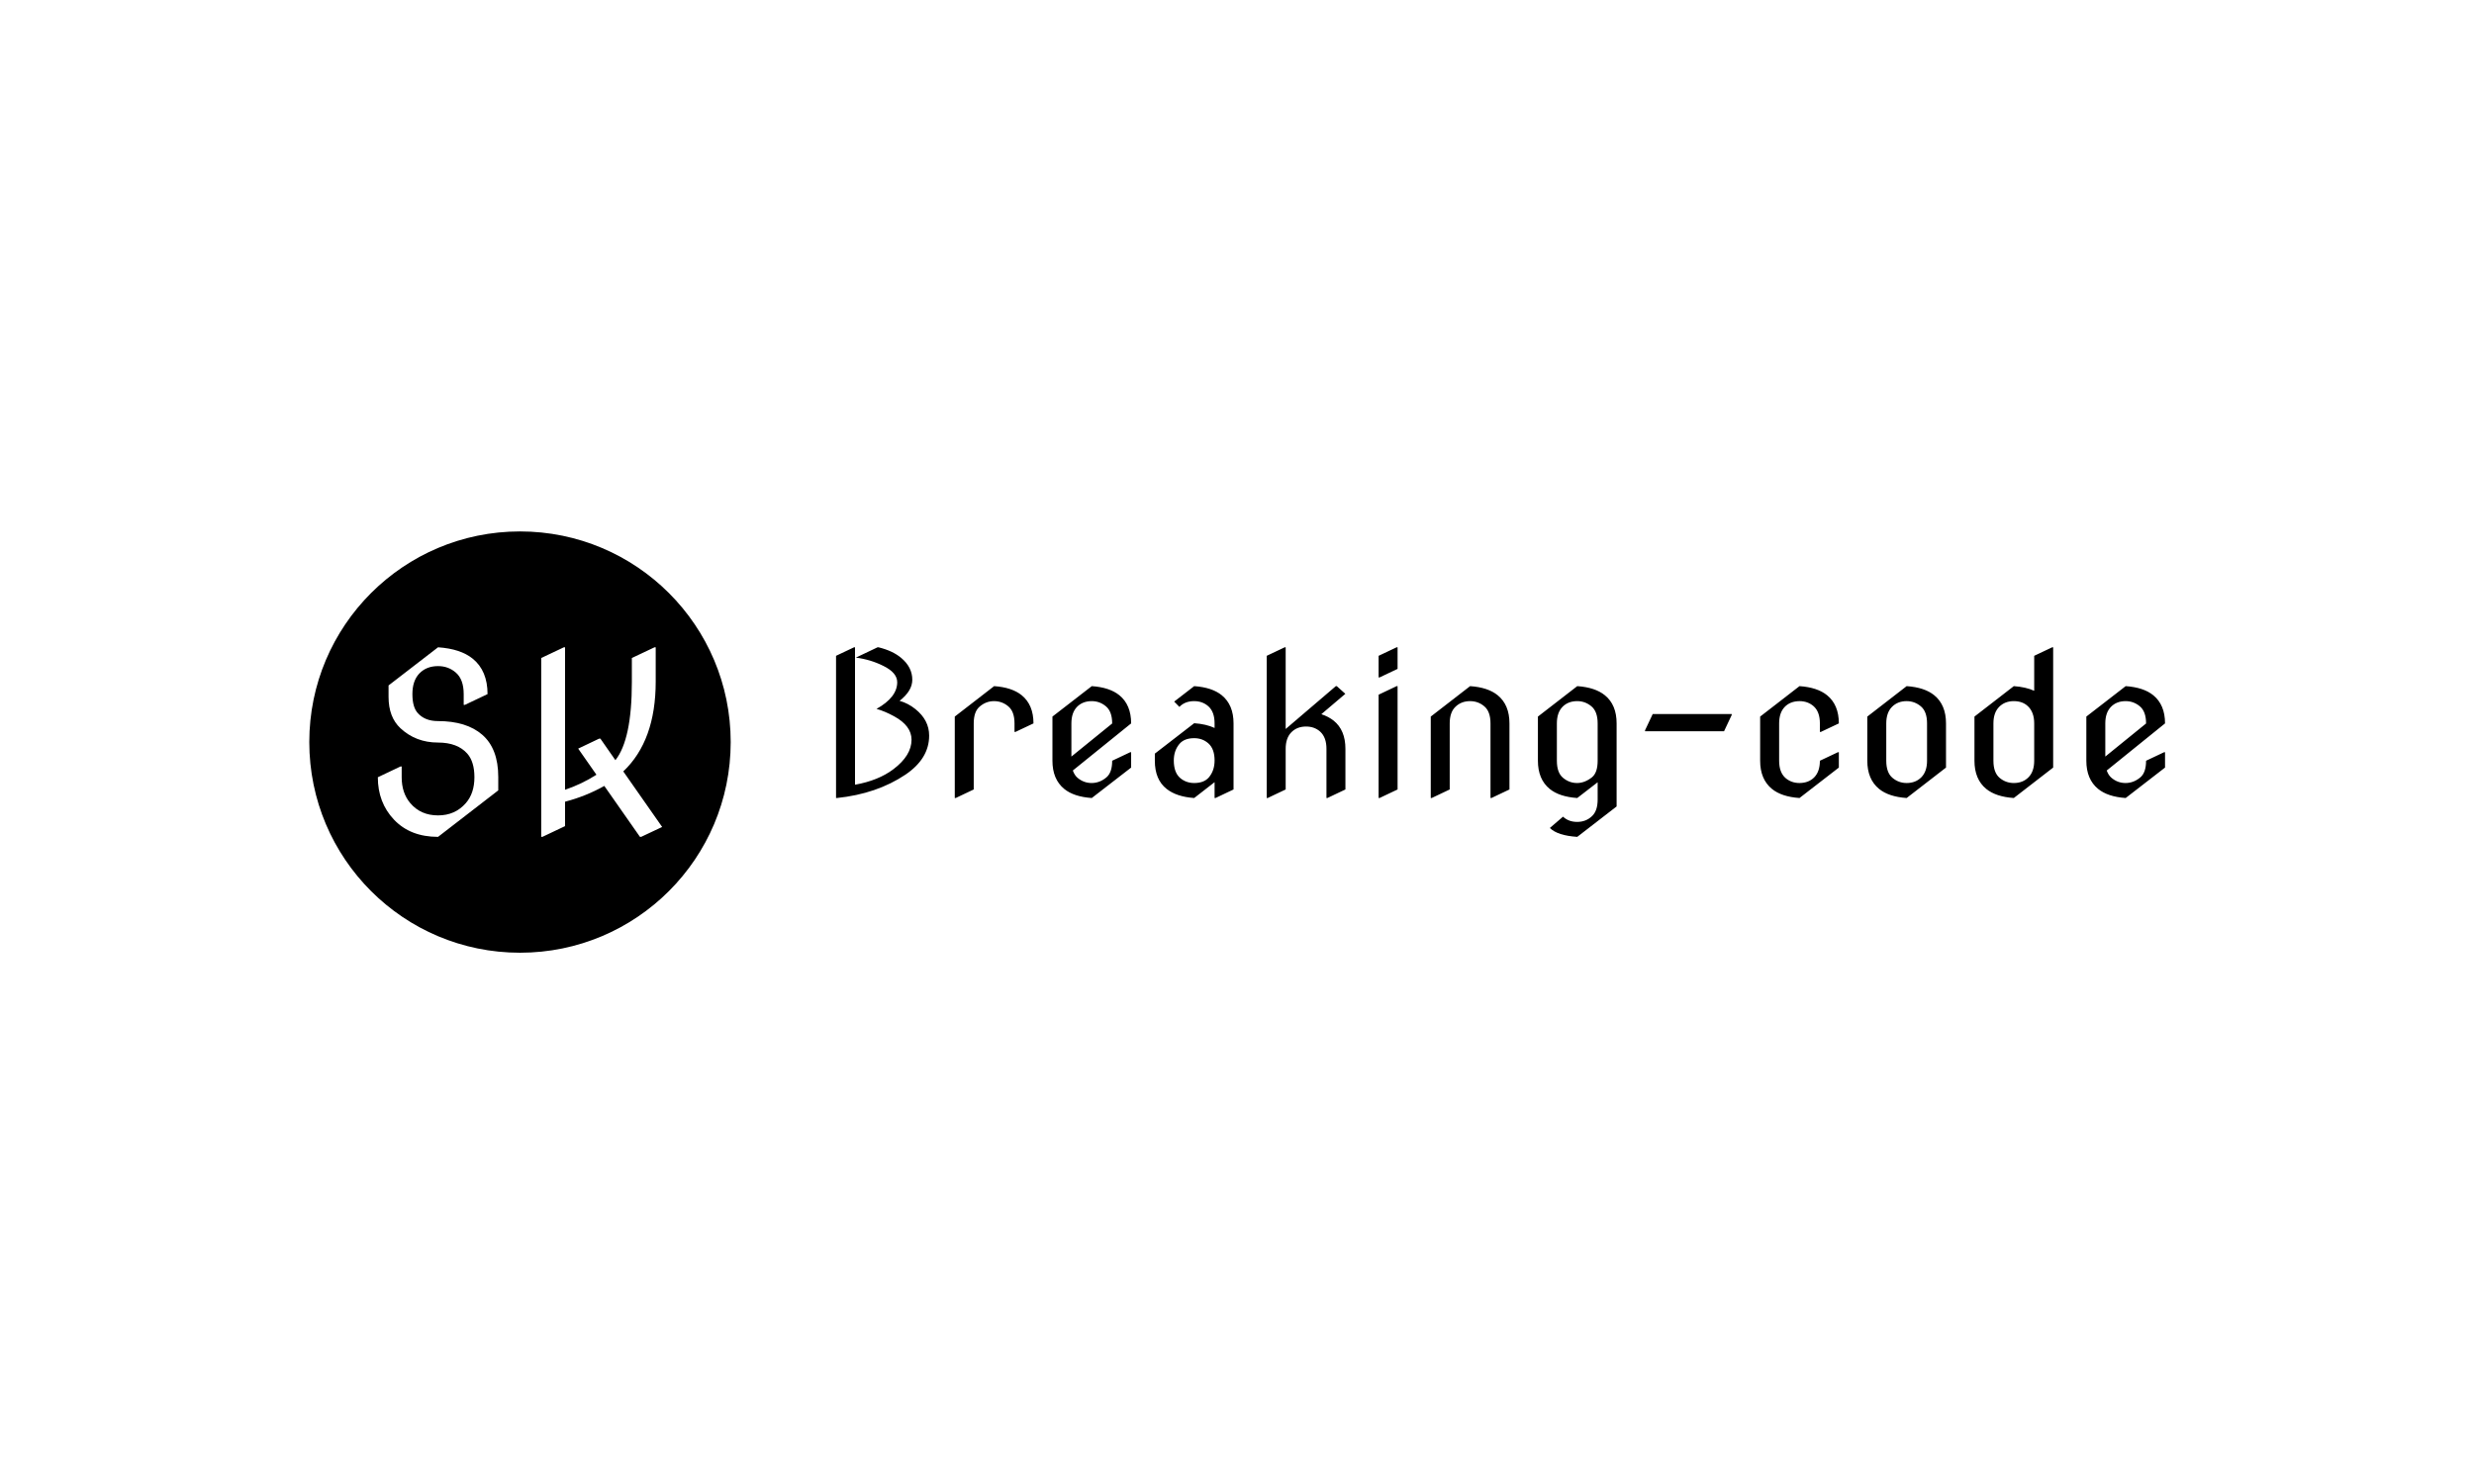 <svg xmlns="http://www.w3.org/2000/svg" version="1.1" xmlns:xlink="http://www.w3.org/1999/xlink" xmlns:svgjs="http://svgjs.dev/svgjs" width="100%" height="100%" viewBox="0 0 1000 600"><rect width="1000" height="600" x="0" y="0" fill="#ffffff"/><g><circle r="166.667" cx="411.317" cy="433.54" fill="#000000" transform="matrix(0.511,0,0,0.511,0,78.491)"/><path d="M394.131 471.751L346.501 508.54Q324.524 508.54 311.59 494.854L311.59 494.854Q298.871 481.357 298.871 461.366L298.871 461.366L316.769 452.86L317.735 452.86L317.735 461.366Q317.735 473.817 324.524 481.84L324.524 481.84Q332.735 491.554 346.501 491.554L346.501 491.554Q359.998 491.554 368.478 481.84L368.478 481.84Q375.266 474.005 375.266 461.366L375.266 461.366Q375.266 449.184 369.712 442.77L369.712 442.77Q361.957 433.915 346.393 433.915L346.393 433.915Q328.952 433.915 316.769 422.591L316.769 422.591Q307.351 413.817 307.351 397.77L307.351 397.77L307.351 388.727L346.501 358.54Q364.318 359.747 373.952 367.583L373.952 367.583Q385.651 377.108 385.651 395.597L385.651 395.597L367.726 404.103L366.787 404.103L366.787 395.597Q366.787 384.005 360.642 378.638L360.642 378.638Q354.712 373.432 346.501 373.432L346.501 373.432Q337.351 373.432 331.769 379.201Q326.215 384.944 326.215 395.597L326.215 395.597Q326.215 405.901 330.454 410.597L330.454 410.597Q336.116 416.93 346.393 416.93L346.393 416.93Q368.961 416.93 381.411 427.69L381.411 427.69Q394.131 438.718 394.131 461.178L394.131 461.178L394.131 471.751ZM429.041 508.54L428.102 508.54L428.102 367.019L446.027 358.54L446.966 358.54L446.966 471.268Q460.088 466.84 471.787 459.38L471.787 459.38L457.351 438.718L473.961 430.803L474.9 430.803L486.787 447.869Q499.801 431.447 499.801 386.071L499.801 386.071L499.801 367.019L517.726 358.54L518.665 358.54L518.665 385.695Q518.665 432.493 493.012 456.751L493.012 456.751L523.764 500.704L507.154 508.54L506.215 508.54L478.012 468.235Q463.576 476.366 446.966 480.713L446.966 480.713L446.966 500.033L429.041 508.54Z " fill="#ffffff" transform="matrix(0.511,0,0,0.511,0,78.491)"/><path d="M662.064 477.797L661.317 477.797L661.317 365.281L675.569 358.54L676.315 358.54L676.315 467.279Q694.769 463.994 706.631 455.055L706.631 455.055Q721.032 444.196 721.032 431.673L721.032 431.673Q721.032 420.643 707.228 413.134L707.228 413.134Q699.804 409.08 693.34 407.288L693.34 407.288Q709.703 398.072 709.703 386.21L709.703 386.21Q709.703 378.636 698.673 373.239L698.673 373.239Q688.625 368.204 676.998 366.711L676.998 366.711L694.172 358.54L694.919 358.54Q706.162 361.313 712.839 366.945L712.839 366.945Q721.629 374.284 721.629 384.269L721.629 384.269Q721.629 393.037 711.581 400.909L711.581 400.909Q718.322 402.787 724.168 407.501L724.168 407.501Q734.963 416.206 734.963 428.43L734.963 428.43Q734.963 446.585 716.295 459.258L716.295 459.258Q693.639 474.49 662.064 477.797L662.064 477.797ZM755.977 477.797L755.23 477.797L755.23 413.368L786.357 389.282Q800.522 390.263 808.181 396.493L808.181 396.493Q817.483 404.067 817.483 418.766L817.483 418.766L803.232 425.507L802.485 425.507L802.485 418.766Q802.485 409.379 797.557 405.261Q792.65 401.144 786.271 401.144L786.271 401.144Q779.743 401.144 774.644 405.709L774.644 405.709Q770.228 409.677 770.228 418.766L770.228 418.766L770.228 471.034L755.977 477.797ZM894.734 453.711L863.607 477.797Q849.42 476.816 841.783 470.586L841.783 470.586Q832.481 462.949 832.481 448.313L832.481 448.313L832.481 413.368L863.607 389.282Q877.773 390.263 885.432 396.493L885.432 396.493Q894.734 404.067 894.734 418.766L894.734 418.766L848.609 456.036Q849.954 459.791 852.343 461.818L852.343 461.818Q857.228 465.935 863.458 465.935L863.458 465.935Q869.986 465.935 875.298 461.37L875.298 461.37Q879.736 457.53 879.736 448.313L879.736 448.313L893.987 441.572L894.734 441.572L894.734 453.711ZM847.479 418.766L847.479 445.007L879.736 418.83Q879.736 409.379 874.808 405.261Q869.901 401.144 863.607 401.144L863.607 401.144Q856.332 401.144 851.895 405.709Q847.479 410.296 847.479 418.766L847.479 418.766ZM944.613 465.935L944.613 465.935Q952.485 465.935 956.304 461.37L956.304 461.37Q960.741 456.036 960.741 448.079L960.741 448.079Q960.741 438.948 955.856 434.596L955.856 434.596Q951.205 430.457 944.613 430.457L944.613 430.457Q936.741 430.457 932.9 435.044L932.9 435.044Q928.484 440.356 928.484 448.079L928.484 448.079Q928.484 457.466 933.348 461.818L933.348 461.818Q938.085 465.935 944.613 465.935ZM960.741 465.274L944.613 477.797Q930.66 476.816 922.788 470.586L922.788 470.586Q913.486 463.247 913.486 448.313L913.486 448.313L913.486 442.681L944.613 418.616Q954.064 419.278 960.741 422.371L960.741 422.371L960.741 418.766Q960.741 409.677 955.856 405.261L955.856 405.261Q951.205 401.144 944.613 401.144L944.613 401.144Q937.253 401.144 932.9 405.709L932.9 405.709L928.783 401.506L944.613 389.282Q958.779 390.263 966.438 396.493L966.438 396.493Q975.739 404.067 975.739 418.766L975.739 418.766L975.739 471.034L961.488 477.797L960.741 477.797L960.741 465.274ZM1002.727 477.797L1001.98 477.797L1001.98 365.281L1016.231 358.54L1016.978 358.54L1016.978 423.182L1056.66 389.282L1057.406 389.282L1064.169 395.362L1045.182 411.491Q1050.729 413.283 1054.931 416.59L1054.931 416.59Q1064.233 424.078 1064.233 438.862L1064.233 438.862L1064.233 471.034L1049.982 477.797L1049.235 477.797L1049.235 438.862Q1049.235 429.859 1044.35 425.358L1044.35 425.358Q1039.848 421.24 1033.107 421.24L1033.107 421.24Q1025.917 421.24 1021.437 425.806Q1016.978 430.393 1016.978 438.862L1016.978 438.862L1016.978 471.034L1002.727 477.797ZM1091.242 477.797L1090.495 477.797L1090.495 396.045L1104.747 389.282L1105.493 389.282L1105.493 471.034L1091.242 477.797ZM1104.747 358.54L1105.493 358.54L1105.493 375.628L1091.242 382.391L1090.495 382.391L1090.495 365.281L1104.747 358.54ZM1132.481 477.797L1131.734 477.797L1131.734 413.368L1162.861 389.282Q1177.048 390.263 1184.685 396.493L1184.685 396.493Q1193.987 404.067 1193.987 418.766L1193.987 418.766L1193.987 471.034L1179.736 477.797L1178.989 477.797L1178.989 418.766Q1178.989 409.379 1174.104 405.261Q1169.24 401.144 1162.861 401.144L1162.861 401.144Q1155.82 401.144 1151.17 405.709L1151.17 405.709Q1146.732 410.061 1146.732 418.766L1146.732 418.766L1146.732 471.034L1132.481 477.797ZM1236.357 461.818Q1241.306 465.935 1247.429 465.935Q1253.552 465.935 1259.312 461.37L1259.312 461.37Q1263.75 457.679 1263.75 448.313L1263.75 448.313L1263.75 418.766Q1263.75 409.379 1258.821 405.261Q1253.915 401.144 1247.621 401.144L1247.621 401.144Q1240.346 401.144 1235.909 405.709Q1231.492 410.296 1231.492 418.766L1231.492 418.766L1231.492 448.313Q1231.492 457.764 1236.357 461.818L1236.357 461.818ZM1263.75 465.338L1247.621 477.797Q1233.434 476.816 1225.796 470.586L1225.796 470.586Q1216.495 462.949 1216.495 448.313L1216.495 448.313L1216.495 413.368L1247.621 389.282Q1261.787 390.263 1269.446 396.493L1269.446 396.493Q1278.747 403.981 1278.747 418.766L1278.747 418.766L1278.747 484.475L1247.621 508.54Q1231.94 507.494 1225.946 501.499L1225.946 501.499L1236.357 492.56Q1240.794 496.699 1247.536 496.699L1247.536 496.699Q1254.512 496.699 1259.312 492.112L1259.312 492.112Q1263.75 487.91 1263.75 479.056L1263.75 479.056L1263.75 465.338ZM1363.721 424.995L1301.234 424.995L1301.234 424.227L1307.314 411.341L1369.801 411.341L1369.801 412.088L1363.721 424.995ZM1454.54 453.711L1423.414 477.797Q1409.248 476.816 1401.589 470.586L1401.589 470.586Q1392.287 462.949 1392.287 448.313L1392.287 448.313L1392.287 413.368L1423.414 389.282Q1437.601 390.263 1445.239 396.493L1445.239 396.493Q1454.54 404.067 1454.54 418.766L1454.54 418.766L1440.289 425.507L1439.542 425.507L1439.542 418.766Q1439.542 409.677 1434.678 405.261L1434.678 405.261Q1430.027 401.144 1423.414 401.144L1423.414 401.144Q1416.075 401.208 1411.723 405.709L1411.723 405.709Q1407.307 410.296 1407.307 418.766L1407.307 418.766L1407.307 448.313Q1407.307 457.38 1412.171 461.818L1412.171 461.818Q1416.822 465.935 1423.414 465.935L1423.414 465.935Q1430.774 465.871 1435.126 461.37L1435.126 461.37Q1439.542 456.783 1439.542 448.313L1439.542 448.313L1453.794 441.572L1454.54 441.572L1454.54 453.711ZM1539.301 453.711L1508.174 477.797Q1494.008 476.816 1486.349 470.586L1486.349 470.586Q1477.048 462.949 1477.048 448.313L1477.048 448.313L1477.048 413.368L1508.174 389.282Q1522.361 390.263 1529.999 396.493L1529.999 396.493Q1539.301 404.067 1539.301 418.766L1539.301 418.766L1539.301 453.711ZM1508.174 465.935L1508.174 465.935Q1515.3 465.935 1519.801 461.37Q1524.303 456.783 1524.303 448.313L1524.303 448.313L1524.303 418.766Q1524.303 409.379 1519.396 405.261Q1514.468 401.144 1508.174 401.144L1508.174 401.144Q1501.049 401.144 1496.547 405.709Q1492.046 410.296 1492.046 418.766L1492.046 418.766L1492.046 448.313Q1492.046 457.679 1496.931 461.818Q1501.795 465.935 1508.174 465.935ZM1592.935 465.935L1592.935 465.935Q1600.124 465.935 1604.583 461.37Q1609.063 456.783 1609.063 448.313L1609.063 448.313L1609.063 418.766Q1609.063 409.976 1604.178 405.261L1604.178 405.261Q1599.911 401.144 1592.935 401.144L1592.935 401.144Q1585.809 401.144 1581.308 405.709Q1576.806 410.296 1576.806 418.766L1576.806 418.766L1576.806 448.313Q1576.806 457.679 1581.67 461.818Q1586.556 465.935 1592.935 465.935ZM1624.061 453.711L1592.935 477.797Q1578.747 476.816 1571.11 470.586L1571.11 470.586Q1561.808 462.949 1561.808 448.313L1561.808 448.313L1561.808 413.368L1592.935 389.282Q1602.45 389.965 1609.063 392.951L1609.063 392.951L1609.063 365.281L1623.314 358.54L1624.061 358.54L1624.061 453.711ZM1712.555 453.711L1681.428 477.797Q1667.263 476.816 1659.604 470.586L1659.604 470.586Q1650.302 462.949 1650.302 448.313L1650.302 448.313L1650.302 413.368L1681.428 389.282Q1695.616 390.263 1703.253 396.493L1703.253 396.493Q1712.555 404.067 1712.555 418.766L1712.555 418.766L1666.431 456.036Q1667.775 459.791 1670.185 461.818L1670.185 461.818Q1675.05 465.935 1681.279 465.935L1681.279 465.935Q1687.807 465.935 1693.141 461.37L1693.141 461.37Q1697.557 457.53 1697.557 448.313L1697.557 448.313L1711.808 441.572L1712.555 441.572L1712.555 453.711ZM1665.3 418.766L1665.3 445.007L1697.557 418.83Q1697.557 409.379 1692.65 405.261Q1687.722 401.144 1681.428 401.144L1681.428 401.144Q1674.154 401.144 1669.737 405.709Q1665.3 410.296 1665.3 418.766L1665.3 418.766Z " fill="#000000" transform="matrix(0.511,0,0,0.511,0,78.491)"/></g></svg>